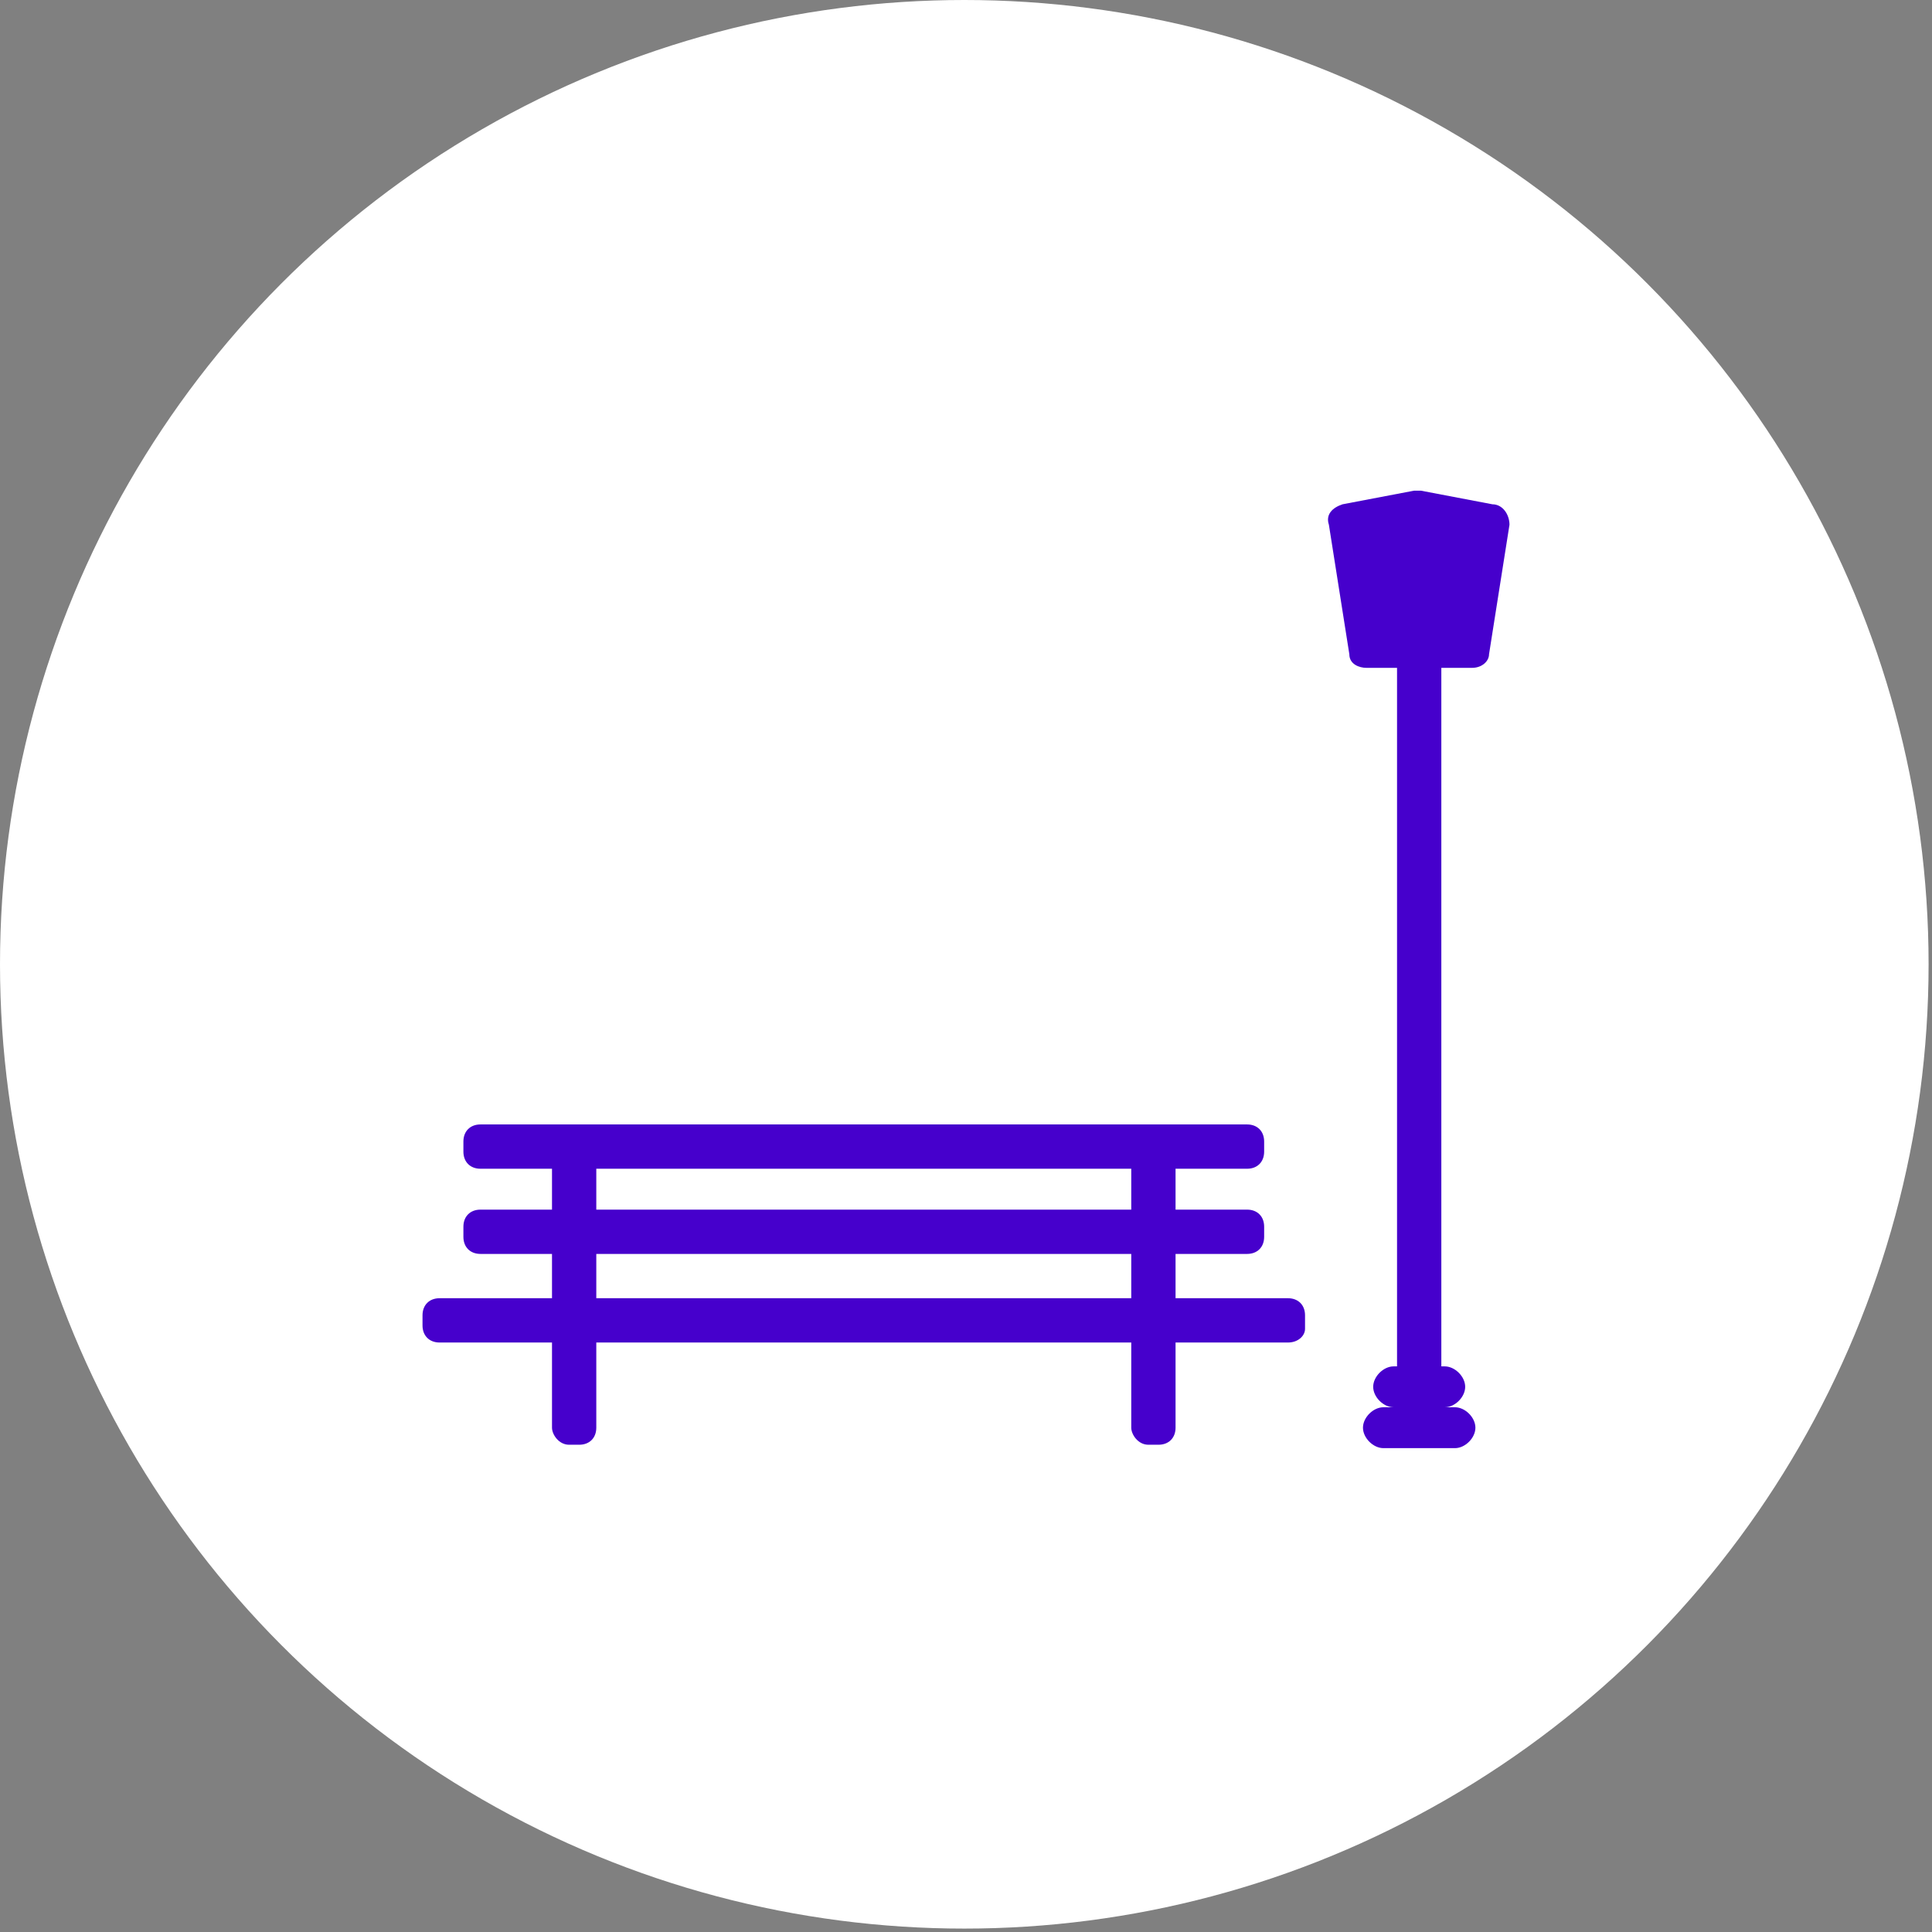 <?xml version="1.0" encoding="utf-8"?>
<!-- Generator: Adobe Illustrator 19.2.1, SVG Export Plug-In . SVG Version: 6.00 Build 0)  -->
<svg version="1.1" id="Camada_1" xmlns="http://www.w3.org/2000/svg" xmlns:xlink="http://www.w3.org/1999/xlink" x="0px" y="0px"
	 viewBox="0 0 56.7 56.7" style="enable-background:new 0 0 56.7 56.7;" xml:space="preserve">
<rect x="0" y="0" width="56.7" height="56.7" fill="#808080" stroke="none"/>
<style type="text/css">
	.st0{fill:#FFFFFF;}
	.st1{fill:#4600CC;}
</style>
<g>
	<circle class="st0" cx="28.3" cy="28.3" r="28.3"/>
	<g>
		<g>
			<path class="st1" d="M37.8,39.4H12.9c-0.3,0-0.5-0.2-0.5-0.5v-0.3c0-0.3,0.2-0.5,0.5-0.5h24.9c0.3,0,0.5,0.2,0.5,0.5V39
				C38.3,39.2,38.1,39.4,37.8,39.4z"/>
			<path class="st1" d="M36.6,36.8H14.1c-0.3,0-0.5-0.2-0.5-0.5V36c0-0.3,0.2-0.5,0.5-0.5h22.5c0.3,0,0.5,0.2,0.5,0.5v0.3
				C37.1,36.6,36.9,36.8,36.6,36.8z"/>
			<path class="st1" d="M36.6,34.3H14.1c-0.3,0-0.5-0.2-0.5-0.5v-0.3c0-0.3,0.2-0.5,0.5-0.5h22.5c0.3,0,0.5,0.2,0.5,0.5v0.3
				C37.1,34.1,36.9,34.3,36.6,34.3z"/>
		</g>
		<g>
			<path class="st1" d="M16.2,41.9v-8.4c0-0.3,0.2-0.5,0.5-0.5H17c0.3,0,0.5,0.2,0.5,0.5v8.4c0,0.3-0.2,0.5-0.5,0.5h-0.3
				C16.4,42.4,16.2,42.1,16.2,41.9z"/>
			<path class="st1" d="M33.2,41.9v-8.4c0-0.3,0.2-0.5,0.5-0.5H34c0.3,0,0.5,0.2,0.5,0.5v8.4c0,0.3-0.2,0.5-0.5,0.5h-0.3
				C33.4,42.4,33.2,42.1,33.2,41.9z"/>
		</g>
		<path class="st1" d="M43.8,14.8l-2.1-0.4c-0.1,0-0.1,0-0.2,0l-2.1,0.4c-0.3,0.1-0.5,0.3-0.4,0.6l0.6,3.8c0,0.3,0.3,0.4,0.5,0.4H41
			v20.5h-0.1c-0.3,0-0.6,0.3-0.6,0.6c0,0.3,0.3,0.6,0.6,0.6H41l0,0h-0.4c-0.3,0-0.6,0.3-0.6,0.6c0,0.3,0.3,0.6,0.6,0.6H41l0,0h1.3
			l0,0h0.4c0.3,0,0.6-0.3,0.6-0.6c0-0.3-0.3-0.6-0.6-0.6h-0.4l0,0h0.1c0.3,0,0.6-0.3,0.6-0.6c0-0.3-0.3-0.6-0.6-0.6h-0.1V19.6h0.9
			c0.3,0,0.5-0.2,0.5-0.4l0.6-3.8C44.3,15.1,44.1,14.8,43.8,14.8z"/>
	</g>
</g>
</svg>
